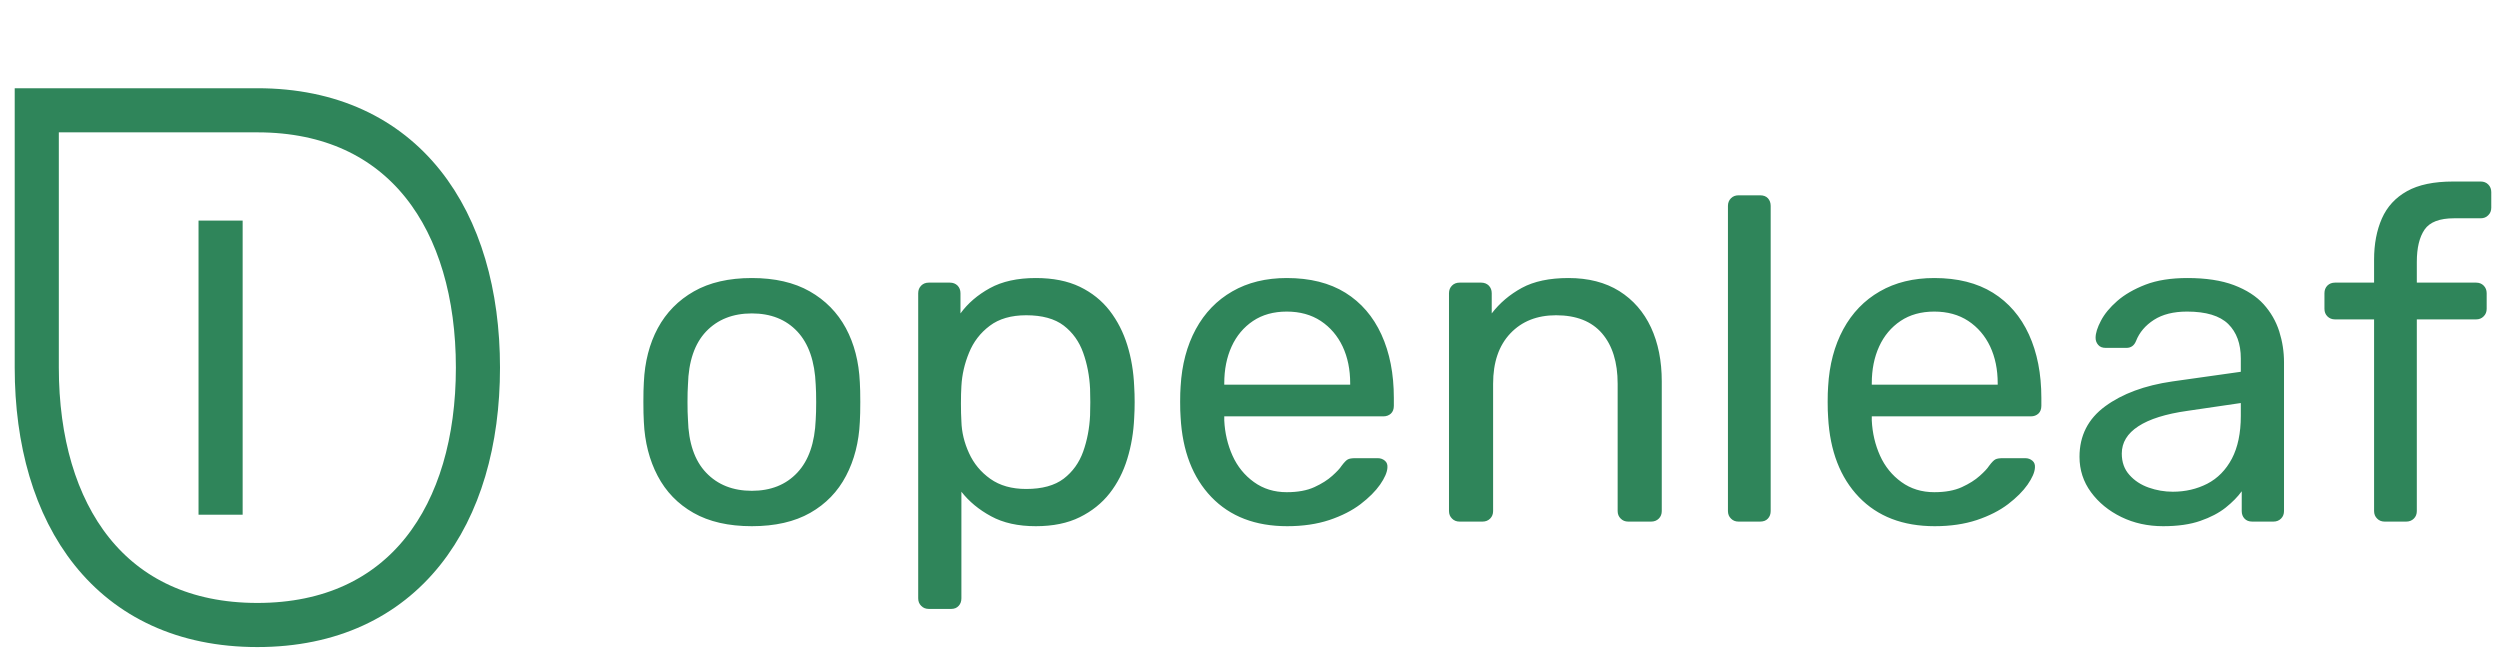 <svg viewBox="0 0 680 180" xmlns="http://www.w3.org/2000/svg">
  <g>
    <path d="M70 30 C110 30, 130 60, 130 100 C130 140, 110 170, 70 170 C30 170, 10 140, 10 100 L10 30 Z"
          fill="none"
          stroke="#2F855A"
          stroke-width="12"/>

    <!-- static text cursor -->
      <line x1="60" y1="60" x2="60" y2="140"
          stroke="#2F855A"
          stroke-width="12">
      <animate attributeName="opacity"
        values="1;0;1"
        dur="2.0s"
        keyTimes="0;0.5;1"
        keySplines="0.42 0 0.58 1; 0.42 0 0.58 1"
        calcMode="spline"
        repeatCount="indefinite"/>
    </line>
  </g>

  <g fill="#2F855A" transform="translate(175, 25) scale(2.5)">
    <path d="M11.80 47.25Q8 47.25 5.45 45.80Q2.90 44.35 1.55 41.77Q0.20 39.20 0.05 35.90Q0 35.05 0 33.73Q0 32.40 0.05 31.60Q0.20 28.25 1.57 25.70Q2.95 23.15 5.50 21.70Q8.05 20.25 11.80 20.25Q15.55 20.25 18.10 21.70Q20.65 23.15 22.03 25.70Q23.40 28.25 23.55 31.60Q23.60 32.40 23.60 33.73Q23.60 35.05 23.55 35.90Q23.40 39.20 22.05 41.77Q20.70 44.35 18.15 45.80Q15.60 47.25 11.80 47.25M11.80 43.40Q14.90 43.40 16.75 41.42Q18.60 39.45 18.75 35.65Q18.80 34.90 18.80 33.75Q18.80 32.60 18.75 31.85Q18.60 28.05 16.75 26.07Q14.90 24.10 11.80 24.10Q8.70 24.10 6.82 26.07Q4.95 28.05 4.85 31.85Q4.80 32.60 4.80 33.75Q4.80 34.90 4.85 35.65Q4.95 39.45 6.82 41.42Q8.70 43.40 11.80 43.40ZM31.05 56.25Q30.55 56.25 30.23 55.92Q29.90 55.60 29.90 55.10L29.90 21.90Q29.90 21.40 30.23 21.07Q30.55 20.75 31.05 20.75L33.35 20.75Q33.85 20.75 34.18 21.07Q34.50 21.40 34.50 21.90L34.50 24.10Q35.70 22.45 37.70 21.35Q39.70 20.25 42.70 20.25Q45.50 20.25 47.48 21.20Q49.45 22.15 50.73 23.80Q52 25.45 52.65 27.55Q53.30 29.65 53.40 32.05Q53.45 32.85 53.45 33.75Q53.45 34.65 53.40 35.45Q53.30 37.80 52.65 39.92Q52 42.05 50.73 43.67Q49.45 45.30 47.48 46.27Q45.50 47.25 42.70 47.25Q39.80 47.25 37.83 46.17Q35.85 45.10 34.60 43.50L34.60 55.10Q34.60 55.60 34.30 55.92Q34 56.25 33.50 56.25L31.05 56.25M41.65 43.20Q44.25 43.20 45.73 42.08Q47.20 40.95 47.85 39.13Q48.50 37.30 48.60 35.20Q48.65 33.75 48.60 32.30Q48.50 30.20 47.85 28.38Q47.20 26.55 45.73 25.42Q44.25 24.30 41.65 24.30Q39.20 24.30 37.68 25.45Q36.15 26.60 35.43 28.38Q34.70 30.15 34.60 32Q34.55 32.80 34.55 33.90Q34.55 35 34.60 35.85Q34.65 37.60 35.43 39.30Q36.20 41 37.75 42.10Q39.30 43.20 41.65 43.20ZM70.05 47.25Q64.85 47.25 61.80 44.08Q58.75 40.90 58.45 35.40Q58.40 34.75 58.40 33.73Q58.40 32.70 58.45 32.05Q58.65 28.50 60.10 25.82Q61.55 23.15 64.08 21.70Q66.60 20.25 70 20.25Q73.80 20.25 76.38 21.85Q78.95 23.45 80.30 26.40Q81.65 29.35 81.65 33.30L81.65 34.15Q81.65 34.70 81.33 35Q81 35.30 80.50 35.30L63.20 35.30Q63.20 35.35 63.20 35.50Q63.20 35.65 63.20 35.75Q63.30 37.80 64.10 39.58Q64.90 41.35 66.43 42.45Q67.95 43.55 70 43.55Q71.80 43.55 73 43Q74.20 42.45 74.95 41.77Q75.70 41.10 75.95 40.70Q76.40 40.10 76.65 39.98Q76.90 39.85 77.45 39.85L79.90 39.85Q80.35 39.85 80.68 40.13Q81 40.40 80.95 40.90Q80.90 41.65 80.15 42.73Q79.40 43.80 78.03 44.85Q76.65 45.90 74.63 46.58Q72.60 47.25 70.05 47.25M63.20 31.85L76.90 31.85L76.90 31.70Q76.90 29.45 76.08 27.70Q75.25 25.95 73.70 24.92Q72.15 23.90 70 23.90Q67.85 23.90 66.33 24.92Q64.80 25.95 64 27.70Q63.20 29.45 63.20 31.70L63.20 31.85ZM88.80 46.75Q88.30 46.75 87.98 46.42Q87.65 46.10 87.65 45.60L87.65 21.90Q87.65 21.40 87.98 21.07Q88.30 20.75 88.80 20.75L91.15 20.75Q91.65 20.75 91.98 21.07Q92.30 21.40 92.30 21.90L92.30 24.10Q93.60 22.40 95.58 21.32Q97.55 20.25 100.65 20.25Q103.90 20.25 106.18 21.67Q108.45 23.10 109.63 25.63Q110.80 28.15 110.80 31.50L110.80 45.60Q110.80 46.10 110.48 46.42Q110.15 46.75 109.65 46.75L107.15 46.75Q106.65 46.75 106.33 46.42Q106 46.10 106 45.60L106 31.75Q106 28.25 104.30 26.27Q102.60 24.30 99.30 24.30Q96.20 24.30 94.33 26.27Q92.45 28.25 92.45 31.75L92.45 45.60Q92.45 46.10 92.13 46.42Q91.80 46.75 91.30 46.75L88.80 46.75ZM119.15 46.75Q118.65 46.75 118.33 46.42Q118 46.10 118 45.60L118 12.40Q118 11.90 118.33 11.57Q118.65 11.25 119.15 11.25L121.50 11.25Q122.05 11.25 122.35 11.57Q122.65 11.90 122.65 12.40L122.65 45.60Q122.65 46.10 122.35 46.42Q122.05 46.75 121.50 46.75L119.15 46.75ZM140.50 47.25Q135.30 47.25 132.25 44.08Q129.20 40.90 128.90 35.40Q128.85 34.75 128.85 33.73Q128.85 32.70 128.90 32.05Q129.10 28.50 130.55 25.82Q132 23.15 134.53 21.70Q137.05 20.25 140.45 20.25Q144.25 20.25 146.83 21.85Q149.40 23.45 150.75 26.40Q152.10 29.35 152.10 33.30L152.10 34.15Q152.10 34.70 151.78 35Q151.45 35.30 150.95 35.30L133.65 35.30Q133.65 35.35 133.65 35.50Q133.65 35.65 133.65 35.75Q133.75 37.80 134.55 39.58Q135.35 41.35 136.88 42.45Q138.40 43.55 140.45 43.55Q142.25 43.55 143.45 43Q144.65 42.45 145.40 41.77Q146.15 41.10 146.40 40.70Q146.85 40.10 147.10 39.98Q147.35 39.85 147.90 39.85L150.35 39.85Q150.80 39.85 151.13 40.13Q151.45 40.40 151.40 40.90Q151.35 41.65 150.60 42.73Q149.85 43.80 148.48 44.85Q147.10 45.90 145.08 46.58Q143.05 47.25 140.50 47.25M133.65 31.85L147.35 31.85L147.35 31.70Q147.35 29.45 146.53 27.70Q145.70 25.95 144.15 24.92Q142.60 23.90 140.45 23.90Q138.30 23.90 136.78 24.92Q135.25 25.95 134.45 27.70Q133.65 29.45 133.65 31.70L133.65 31.85ZM165.35 47.25Q162.85 47.25 160.80 46.25Q158.75 45.25 157.50 43.55Q156.25 41.85 156.25 39.70Q156.25 36.25 159.05 34.20Q161.85 32.15 166.35 31.50L173.80 30.45L173.80 29Q173.80 26.60 172.43 25.25Q171.05 23.90 167.95 23.90Q165.75 23.90 164.35 24.80Q162.95 25.70 162.40 27.10Q162.10 27.85 161.35 27.85L159.10 27.85Q158.55 27.85 158.28 27.52Q158 27.20 158 26.75Q158 26 158.58 24.90Q159.15 23.80 160.35 22.75Q161.55 21.70 163.43 20.97Q165.30 20.25 168 20.25Q171 20.25 173.05 21.02Q175.10 21.80 176.28 23.10Q177.45 24.40 177.98 26.05Q178.50 27.70 178.50 29.40L178.50 45.60Q178.50 46.10 178.18 46.42Q177.85 46.75 177.35 46.75L175.05 46.75Q174.50 46.75 174.20 46.42Q173.90 46.10 173.90 45.60L173.90 43.45Q173.25 44.35 172.15 45.23Q171.05 46.10 169.40 46.67Q167.75 47.25 165.35 47.25M166.40 43.50Q168.45 43.50 170.15 42.63Q171.85 41.75 172.83 39.90Q173.80 38.05 173.80 35.25L173.80 33.85L168 34.70Q164.45 35.20 162.65 36.38Q160.85 37.55 160.85 39.35Q160.85 40.75 161.68 41.67Q162.50 42.60 163.78 43.05Q165.05 43.50 166.40 43.50ZM189.45 46.75Q188.95 46.75 188.63 46.42Q188.30 46.10 188.30 45.60L188.30 24.75L184.05 24.75Q183.55 24.75 183.22 24.42Q182.90 24.10 182.90 23.60L182.90 21.90Q182.90 21.40 183.22 21.07Q183.55 20.75 184.05 20.75L188.30 20.75L188.30 18.25Q188.30 15.70 189.15 13.77Q190 11.85 191.88 10.80Q193.75 9.75 196.90 9.75L199.90 9.75Q200.40 9.75 200.72 10.07Q201.05 10.40 201.05 10.90L201.05 12.60Q201.05 13.10 200.72 13.42Q200.40 13.75 199.90 13.75L197 13.75Q194.65 13.75 193.80 14.97Q192.95 16.20 192.95 18.50L192.95 20.75L199.40 20.75Q199.90 20.75 200.22 21.07Q200.55 21.40 200.55 21.90L200.55 23.60Q200.55 24.10 200.22 24.42Q199.90 24.75 199.40 24.75L192.95 24.75L192.95 45.60Q192.95 46.10 192.63 46.42Q192.30 46.75 191.80 46.75L189.45 46.75Z"/>
  </g>
</svg>